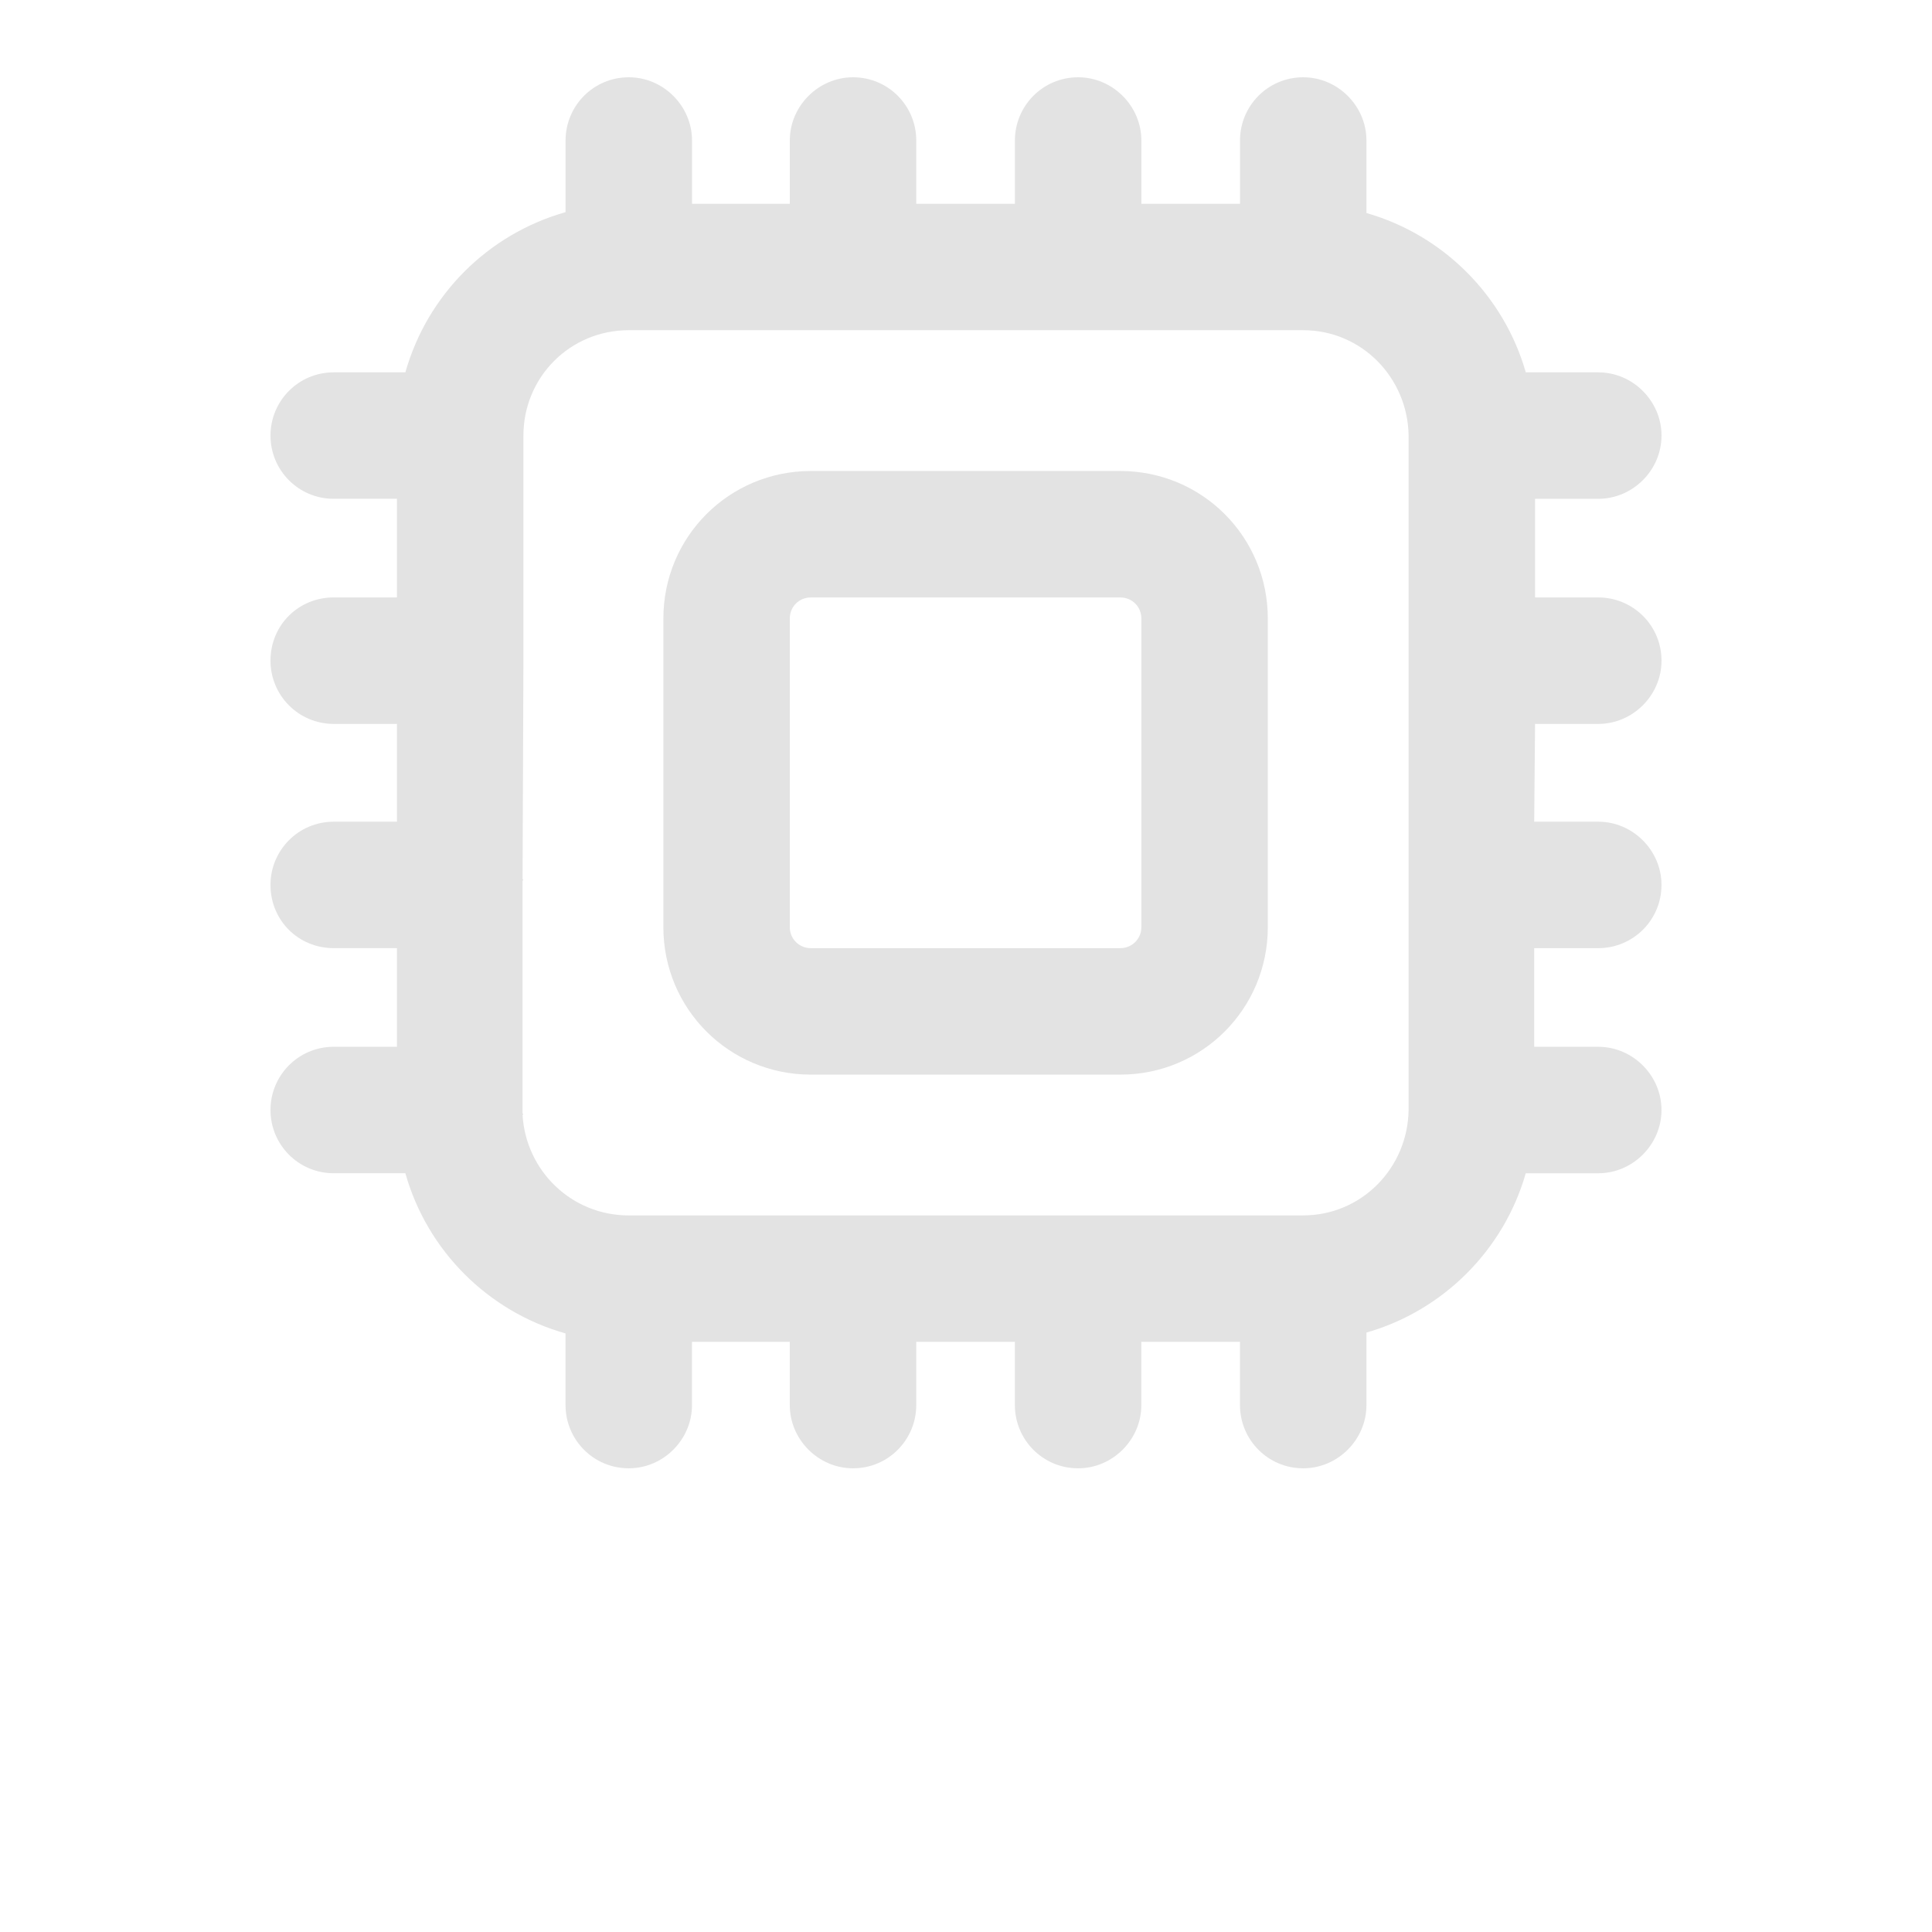 <?xml version="1.0" encoding="UTF-8"?>
<svg width="700pt" height="700pt" fill="#e3e3e3" version="1.1" viewBox="0 0 700 700" xmlns="http://www.w3.org/2000/svg">
 <g>
  <path d="m405.9 170.65c29.629 0 53.453 23.828 53.453 53.453v111.8c0 29.629-23.828 53.453-53.453 53.453h-112.1c-29.629 0-53.453-23.828-53.453-53.453l0.004-111.8c0-29.629 23.828-53.453 53.453-53.453zm0 172.88c4.277 0 7.637-3.359 7.637-7.637l0.004-111.79c0-4.277-3.359-7.637-7.637-7.637l-112.11-0.004c-4.277 0-7.637 3.359-7.637 7.637v111.8c0 4.277 3.359 7.637 7.637 7.637l112.1 0.008z"/>
  <path d="m472.18 440.36c21.078 0 37.879-17.109 38.18-38.18l0.004-244.36c-0.309-21.078-17.109-38.18-38.18-38.18l-244.36-0.004c-21.379 0-38.18 17.109-38.18 38.18v80.949 0.609 0.918l-0.309 78.199c0.309 0.309 0.309 0.309 0 0.609v3.668 0.309 79.113 1.223c0.309 0.309 0.309 0.309 0 0.609 1.223 20.16 17.719 36.348 38.488 36.348h244.36zm0-412.36c12.523 0 22.91 10.387 22.91 22.91v26.27c27.797 7.941 49.789 29.934 57.73 57.73h26.27c12.523 0 22.91 10.387 22.91 22.91 0 12.523-10.387 22.91-22.91 22.91h-22.91v35.738h22.91c12.523 0 22.91 10.078 22.91 22.91 0 12.523-10.387 22.91-22.91 22.91h-22.91l-0.309 35.43h23.211c12.523 0 22.91 10.387 22.91 22.91 0 12.828-10.387 22.91-22.91 22.91h-23.211v35.738h23.211c12.523 0 22.91 10.387 22.91 22.91s-10.387 22.91-22.91 22.91h-26.27c-7.934 27.793-29.922 49.781-57.723 57.723v26.27c0 12.523-10.387 22.91-22.91 22.91-12.828 0-22.91-10.387-22.91-22.91v-22.91h-35.738v22.91c0 12.523-10.387 22.91-22.91 22.91-12.828 0-22.91-10.387-22.91-22.91v-22.91h-35.738v22.91c0 12.523-10.078 22.91-22.91 22.91-12.523 0-22.91-10.387-22.91-22.91v-22.91h-35.43v22.91c0 12.523-10.387 22.91-22.91 22.91-12.828 0-22.91-10.387-22.91-22.91v-25.961c-28.102-7.941-50.094-29.934-58.039-58.039h-25.953c-12.832 0-22.91-10.383-22.91-22.91 0-12.523 10.078-22.91 22.91-22.91h22.91v-35.738h-22.91c-12.832 0-22.91-10.078-22.91-22.902 0-12.523 10.078-22.91 22.91-22.91h22.91v-35.43h-22.91c-12.832-0.008-22.91-10.391-22.91-22.918 0-12.828 10.078-22.91 22.91-22.91h22.91v-35.738h-22.91c-12.832 0.008-22.91-10.383-22.91-22.902 0-12.523 10.078-22.91 22.91-22.91h25.961c7.941-28.102 29.934-50.094 58.039-58.039v-25.961c0-12.523 10.078-22.91 22.91-22.91 12.523 0 22.91 10.387 22.91 22.91v22.91h35.43v-22.91c0-12.523 10.387-22.91 22.91-22.91 12.828 0 22.91 10.387 22.91 22.91v22.91h35.738v-22.91c0-12.523 10.078-22.91 22.91-22.91 12.523 0 22.91 10.387 22.91 22.91v22.91h35.738v-22.91c-0.008-12.523 10.074-22.91 22.902-22.91z"/>
 </g>
</svg>
